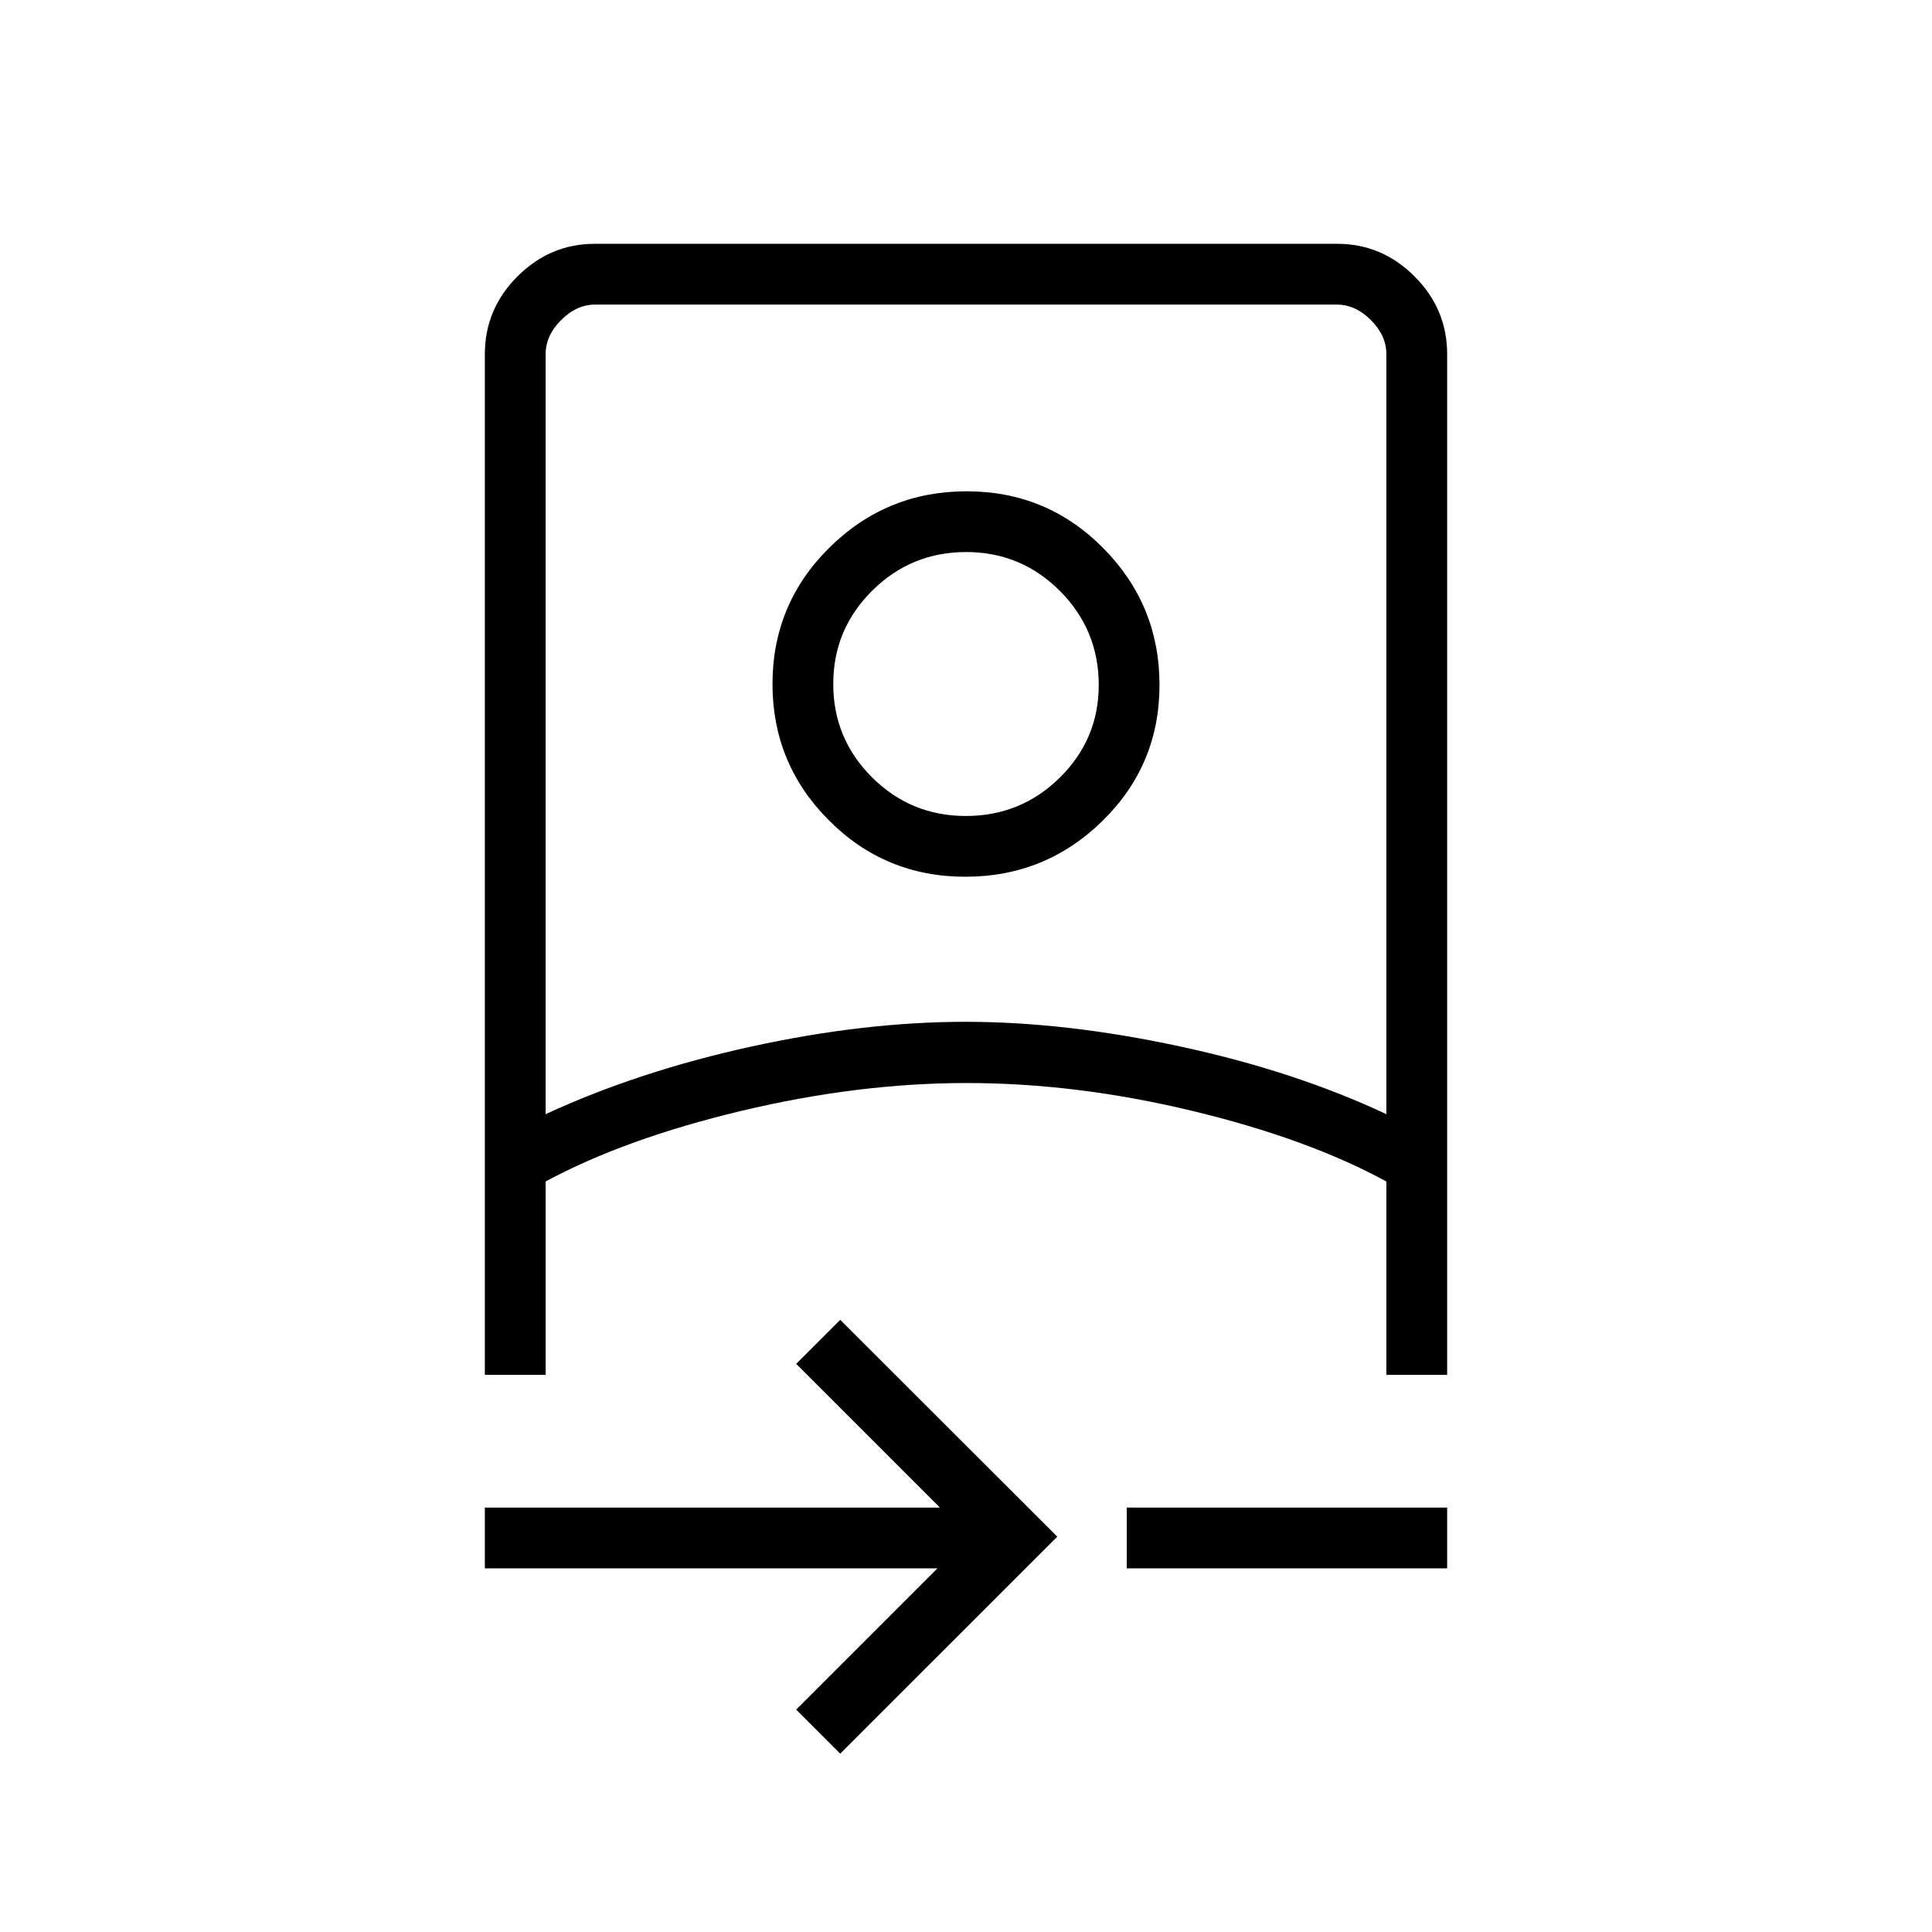 <svg xmlns="http://www.w3.org/2000/svg" height="48" viewBox="0 -960 960 960" width="48"><path d="m417.5-88.62-21.88-21.88 70.19-70.19H240.92v-30.19h226.12l-71.42-71.43 21.88-21.88 107.85 107.73L417.5-88.62ZM240.92-276.85v-507.19q0-22.41 16.2-38.61t38.44-16.2h368.88q22.24 0 38.44 16.2t16.2 38.61v507.19h-30.2v-96.07q-39.01-21.27-96.51-35.1-57.51-13.83-111.99-13.83-54.03 0-111.96 13.83-57.94 13.83-97.3 35.1v96.07h-30.2Zm30.2-129.53q46.23-21.35 102.33-33.62 56.11-12.27 106.38-12.27 49.76 0 106.67 12.27 56.91 12.27 102.38 33.62v-377.66q0-9.23-7.69-16.92-7.69-7.69-16.92-7.69H295.73q-9.23 0-16.92 7.69-7.69 7.69-7.69 16.92v377.66Zm288.76 225.69v-30.19h159.2v30.19h-159.2Zm-80.23-343.66q-39.88 0-67.84-28.09t-27.96-67.64q0-39.88 28.31-67.84 28.32-27.96 68.19-27.96 39.88 0 67.84 28.23 27.96 28.24 27.96 68 0 39.77-28.31 67.53-28.32 27.77-68.19 27.77Zm.28-30.19q27.32 0 46.68-19.06 19.35-19.07 19.35-46.06 0-27.32-19.28-46.68-19.29-19.35-46.61-19.35t-46.68 19.19q-19.35 19.19-19.35 46.37 0 27.19 19.28 46.39 19.29 19.2 46.61 19.2Zm.07 132.69Zm0-197.88Z"/></svg>
